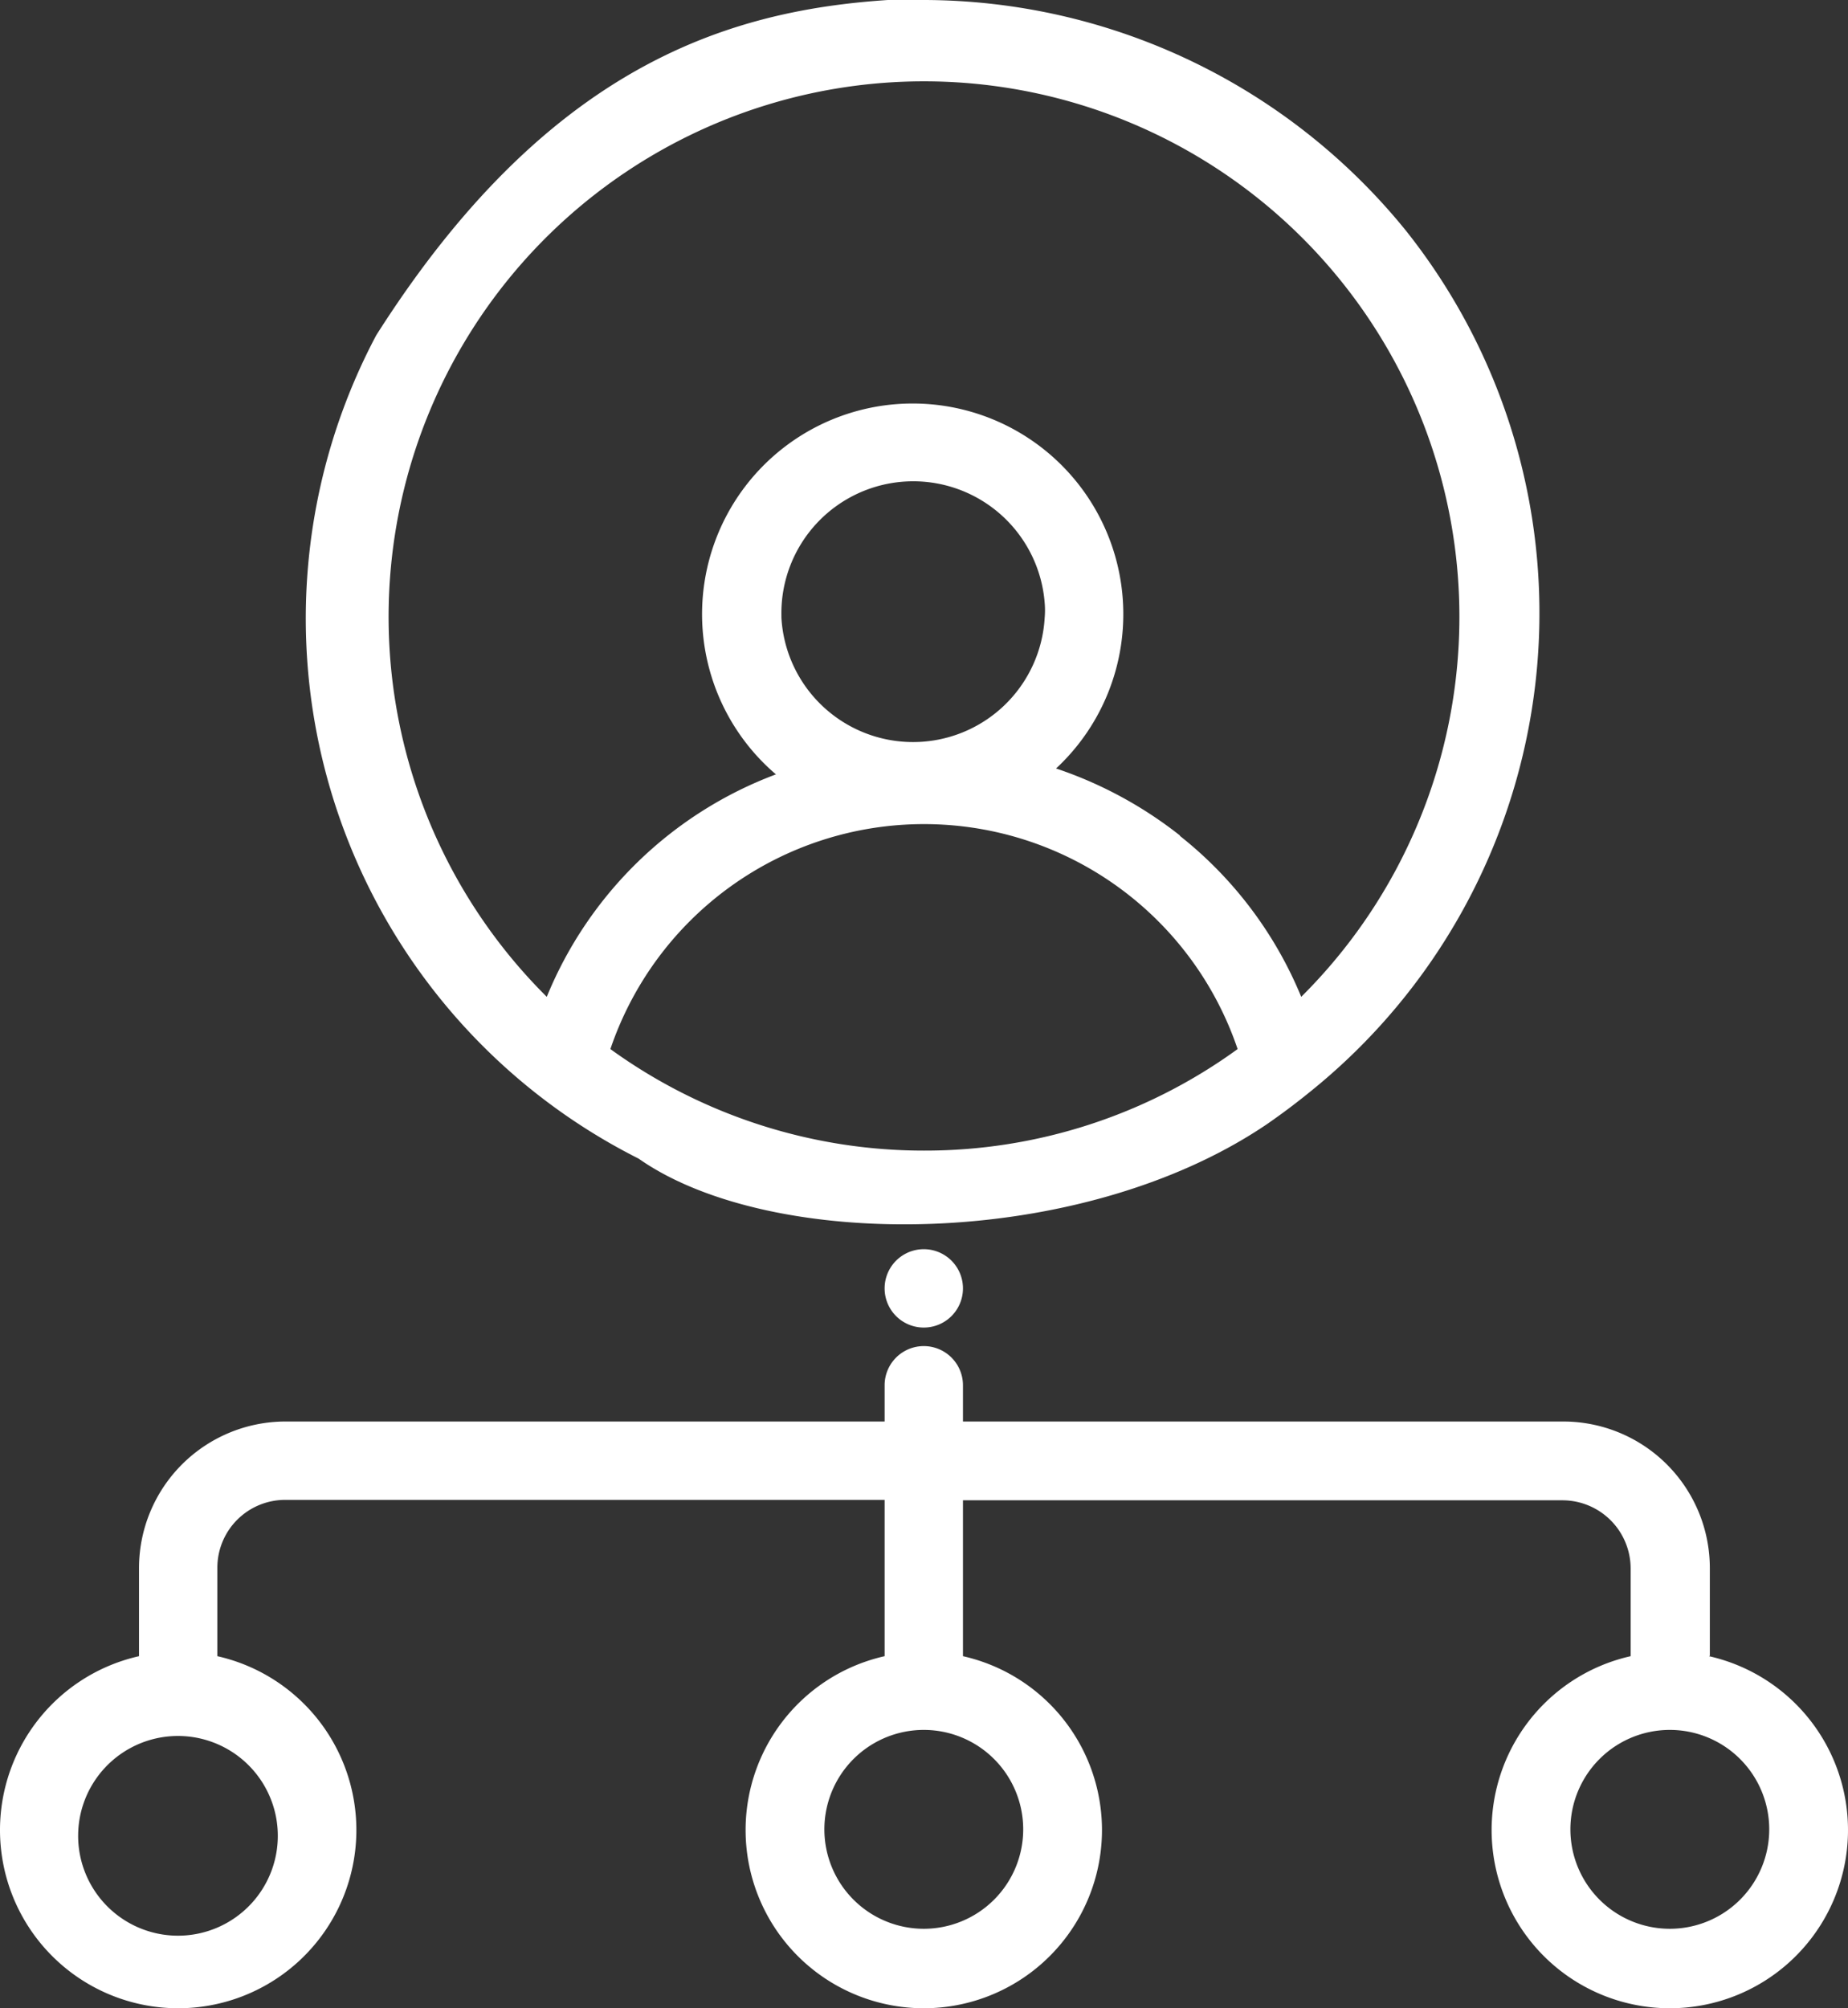 <svg xmlns="http://www.w3.org/2000/svg" width="43.87" height="47.66">
  <rect width="100%" height="100%" fill="#333333" stroke="none"/>
  <path d="M39.64 45.78A2.36 2.36 0 1 1 42 43.42a2.36 2.36 0 0 1-2.36 2.36zm-15.35-2.36a2.36 2.36 0 1 1-2.36-2.36 2.36 2.36 0 0 1 2.36 2.36zm-17.7 0a2.37 2.37 0 1 1-4.73 0 2.37 2.37 0 0 1 4.73 0zm34-4.12v-2.08a3.48 3.48 0 0 0-3.48-3.48H22.86v-.86a.93.93 0 0 0-1.86 0v.86H6.77a3.48 3.48 0 0 0-3.47 3.48v2.09a4.23 4.23 0 1 0 1.86 0v-2.09a1.61 1.61 0 0 1 1.61-1.62H21v3.71a4.23 4.23 0 1 0 1.86 0v-3.7h14.23a1.62 1.62 0 0 1 1.62 1.62v2.08a4.23 4.23 0 1 0 1.86 0zM28.01 19.83a9.75 9.75 0 0 0-2.94-1.59 5 5 0 1 0-6.65.14 9.46 9.46 0 0 0-5.44 5.28 12.71 12.71 0 1 1 17.91 0 9.46 9.46 0 0 0-2.88-3.82zm-9.46-5.22a3.13 3.13 0 0 1 6.25-.3 2 2 0 0 1 0 .35 3.13 3.13 0 0 1-6.25 0zm3.38 12.7a12.69 12.69 0 0 1-7.44-2.41 7.86 7.86 0 0 1 14.89 0 12.63 12.63 0 0 1-7.45 2.41zm0-27.35c-4 .12-8.63 1.12-13 8a14.35 14.35 0 0 0 6.23 19.54c3.15 2.21 10.48 2.19 14.92-.82q.52-.36 1-.75a14.58 14.58 0 0 0 2.3-20.45A14.76 14.76 0 0 0 21.93 0z" fill="#fff"/>
  <path d="M21 30.58a.93.93 0 0 1 1.86 0 .93.93 0 1 1-1.86 0z" fill="#fff"/>
</svg>
